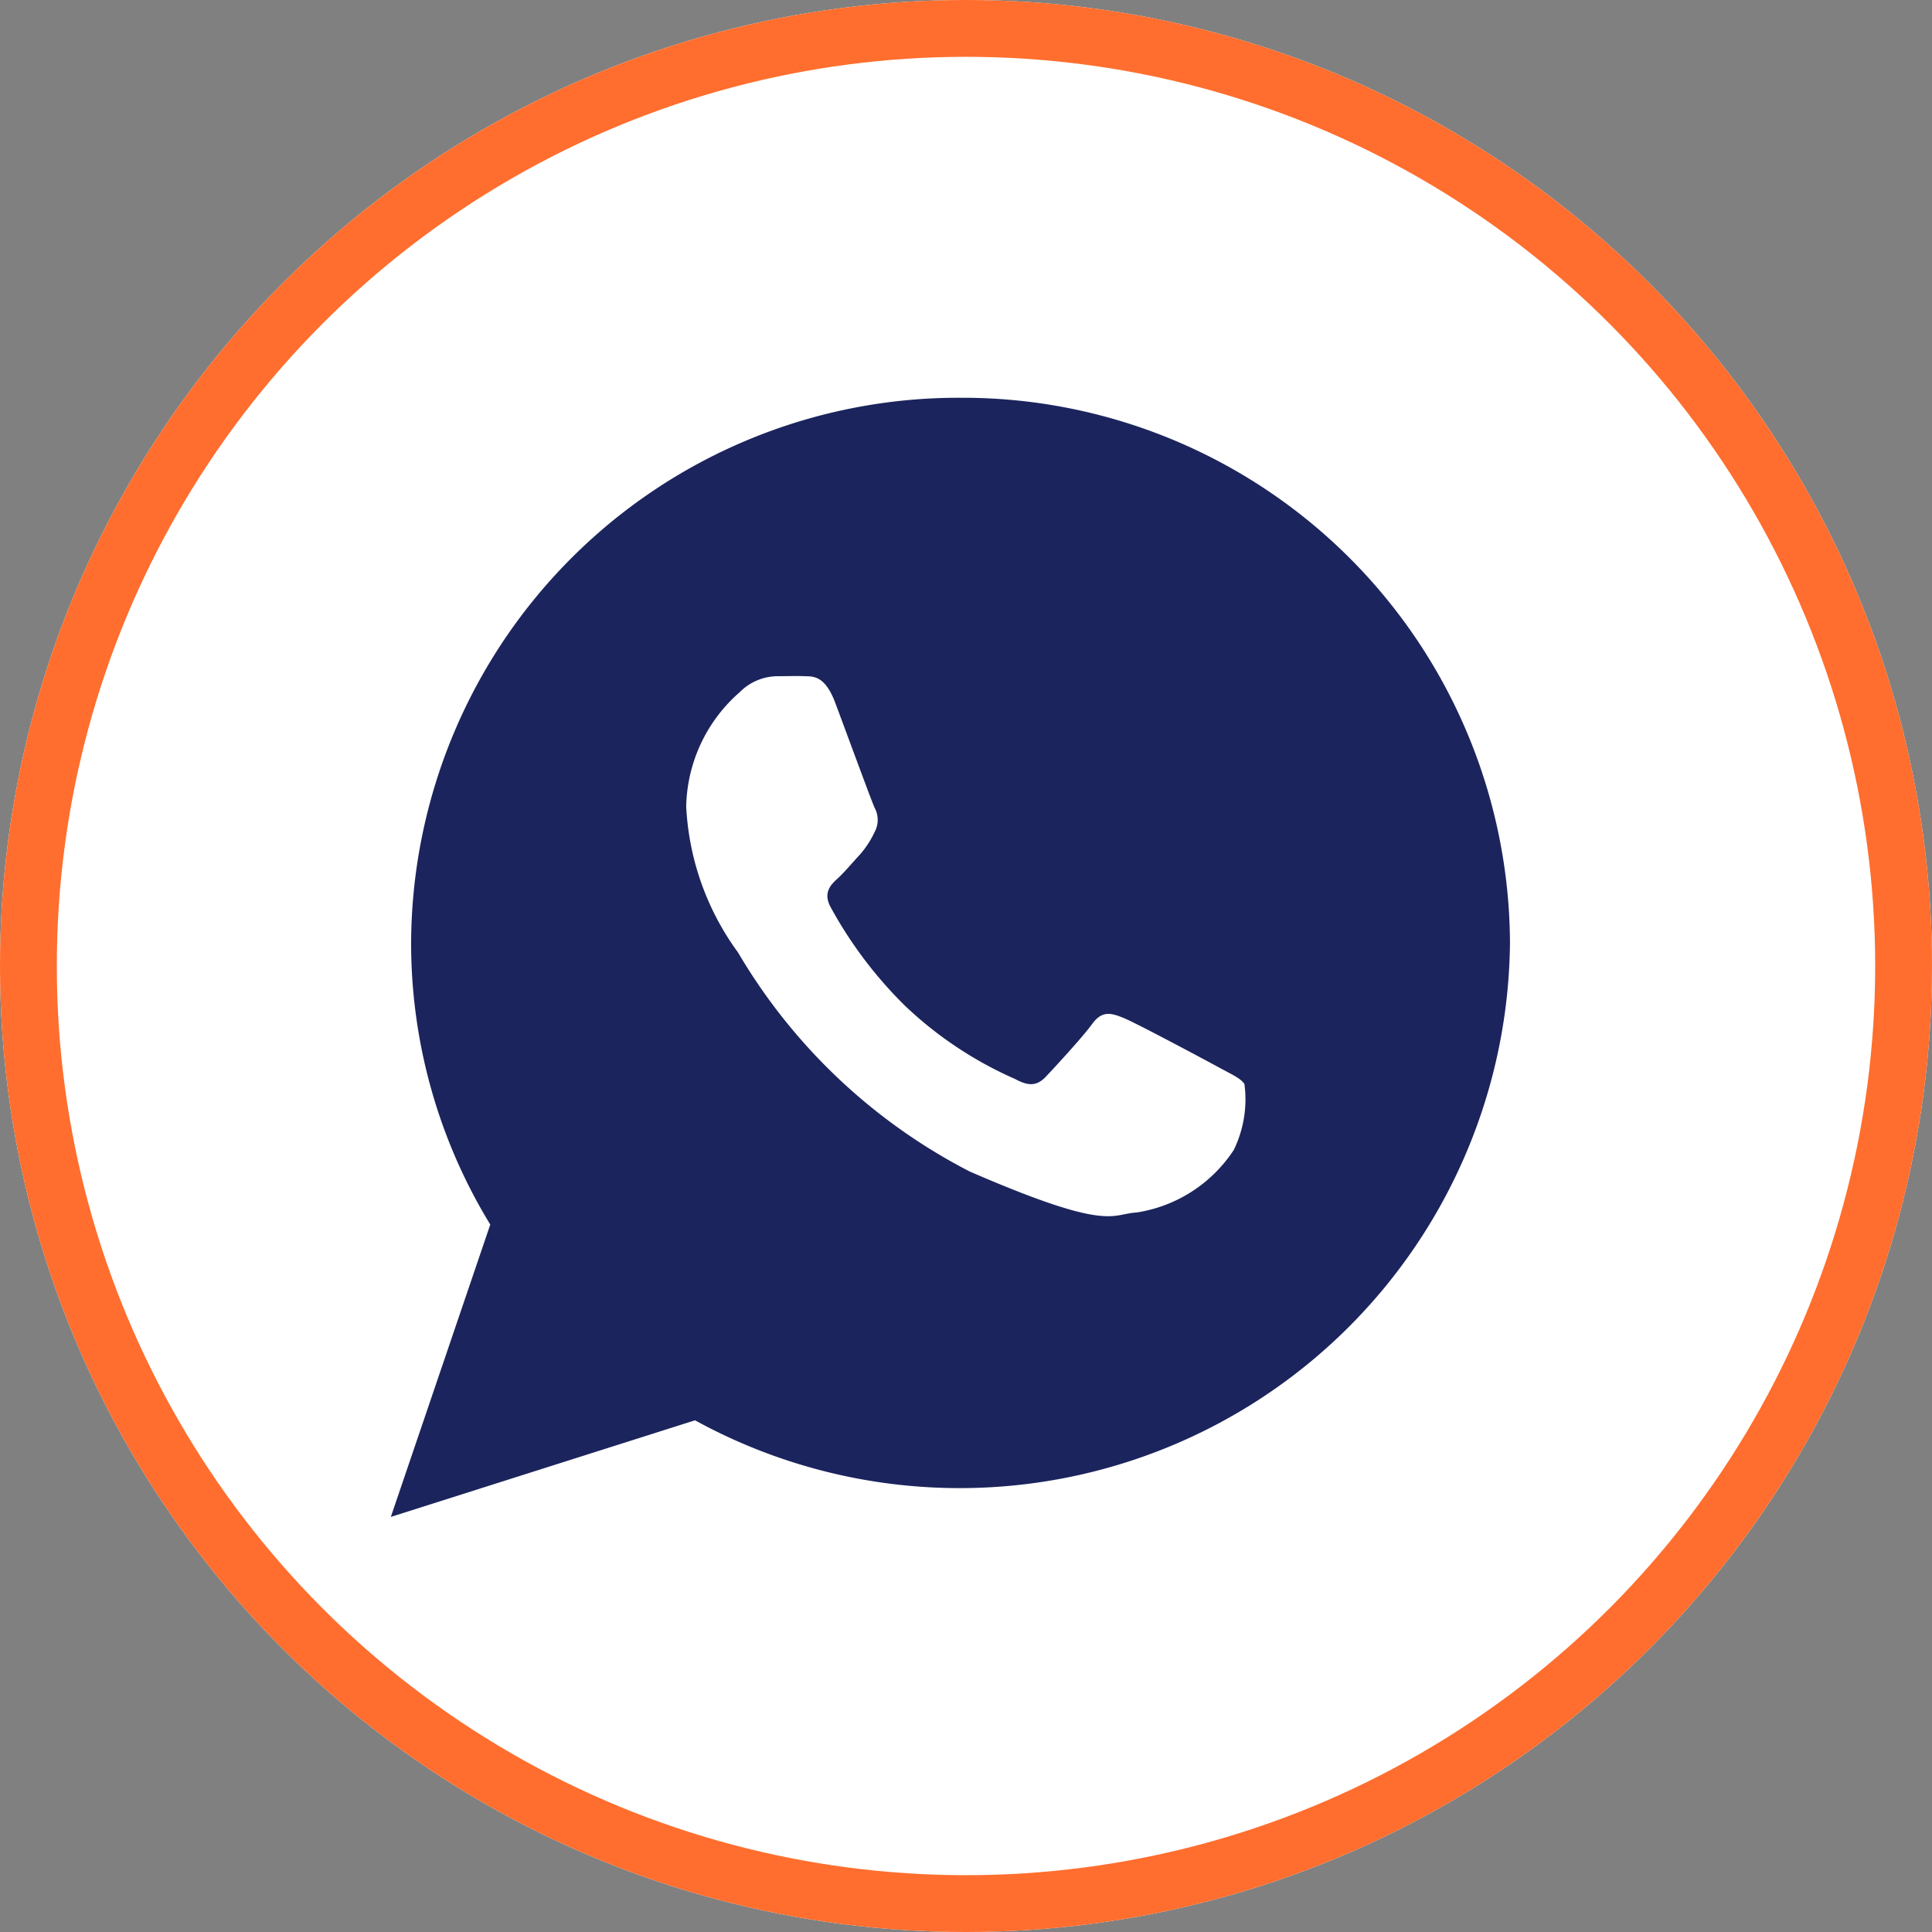 <svg xmlns="http://www.w3.org/2000/svg" width="34" height="34" viewBox="0 0 34 34">
  <rect x="0" y="0" width="34" height="34" fill="#808080" stroke="none"/>
  <g id="Group_1423" data-name="Group 1423" transform="translate(-0.122)">
    <g id="Ellipse_216" data-name="Ellipse 216" transform="translate(0.122)" fill="#fff" stroke="#ff6e2e" stroke-width="1">
      <circle cx="17" cy="17" r="17" stroke="none"/>
      <circle cx="17" cy="17" r="16.5" fill="none"/>
    </g>
    <path id="Icon_ionic-logo-whatsapp" data-name="Icon ionic-logo-whatsapp" d="M12.276,2.25a9.632,9.632,0,0,0-9.669,9.594A9.495,9.495,0,0,0,4,16.8L2.25,21.945l5.353-1.7a9.685,9.685,0,0,0,14.342-8.4A9.632,9.632,0,0,0,12.276,2.25Zm4.808,13.238a2.5,2.5,0,0,1-1.71,1.1c-.453.024-.466.351-2.938-.722a10.088,10.088,0,0,1-4.076-3.854,4.742,4.742,0,0,1-.912-2.57,2.74,2.74,0,0,1,.941-2.01.947.947,0,0,1,.67-.282c.195,0,.321-.006.465,0s.36-.03.547.468.635,1.721.692,1.846a.448.448,0,0,1,0,.43,1.679,1.679,0,0,1-.262.4c-.129.138-.271.31-.387.415s-.262.245-.127.5A7.4,7.4,0,0,0,11.3,12.951a6.746,6.746,0,0,0,1.939,1.289c.242.132.387.117.537-.041s.644-.692.818-.931.337-.192.56-.1,1.414.728,1.656.86.4.2.462.3A2.03,2.03,0,0,1,17.084,15.488Z" transform="translate(4.75 4.75)" fill="#1b245c"/>
  </g>
</svg>
